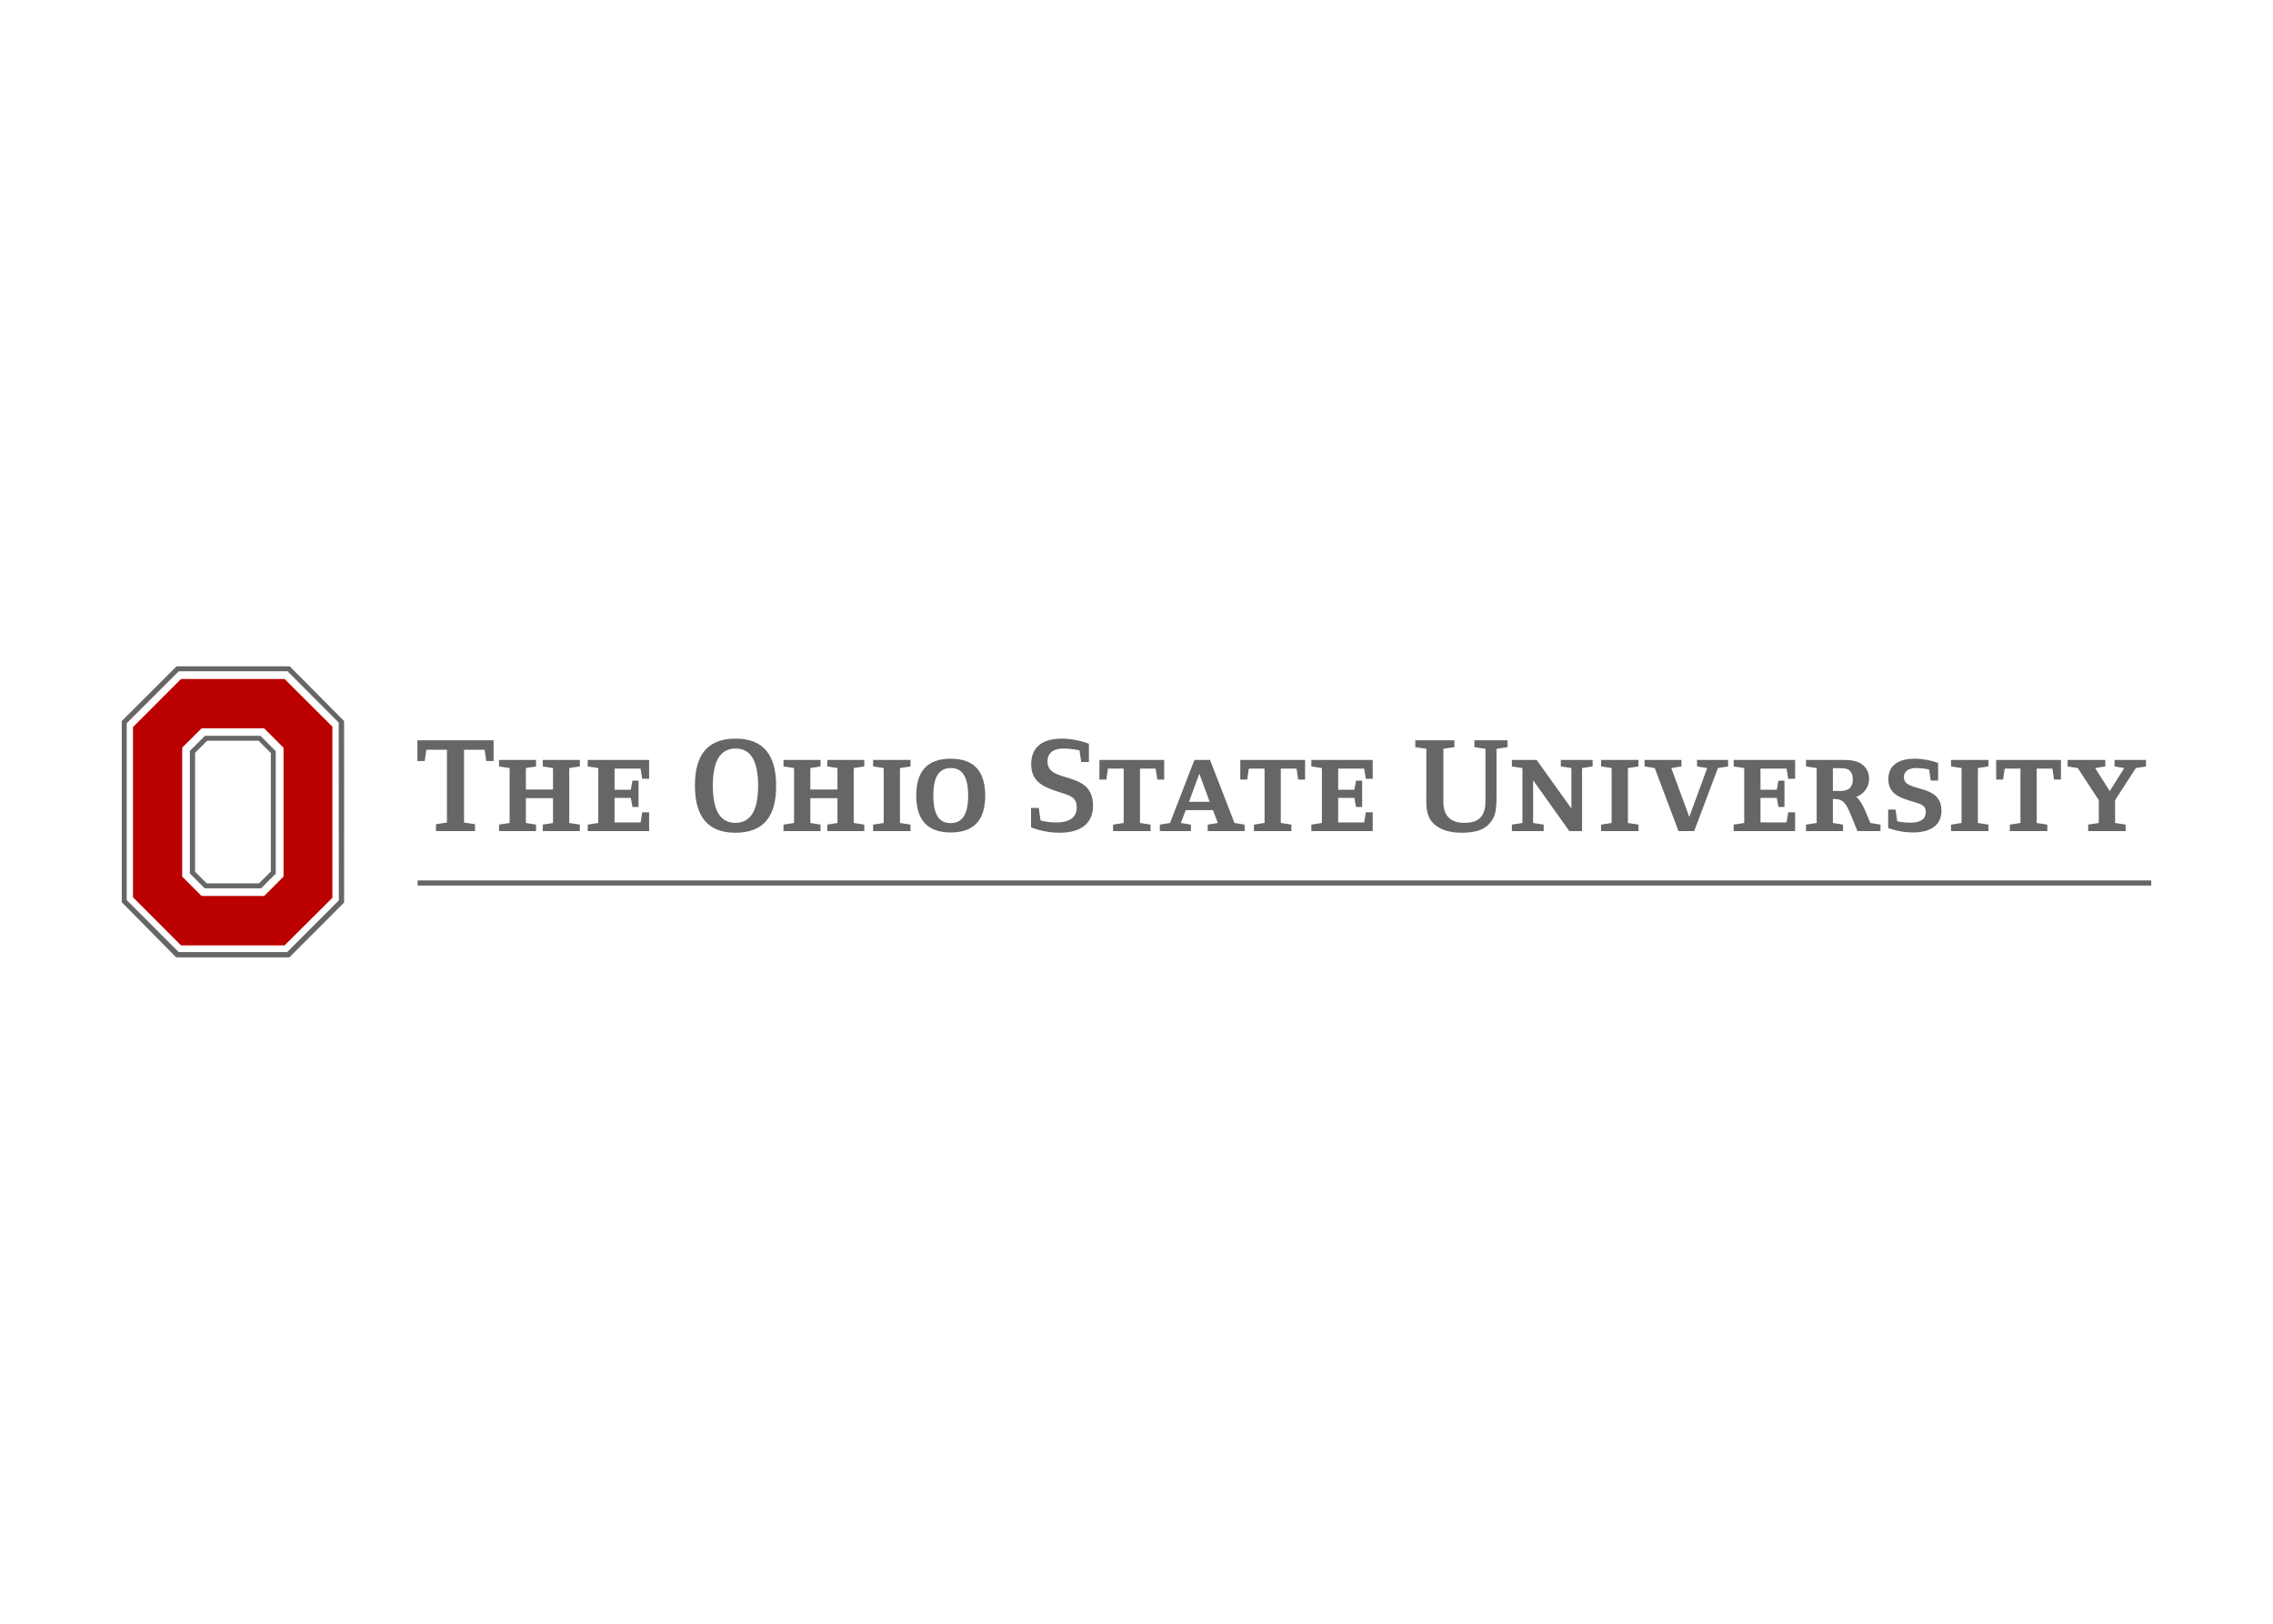 <svg clip-rule="evenodd" fill-rule="evenodd" stroke-linejoin="round" stroke-miterlimit="2" viewBox="0 0 560 400" xmlns="http://www.w3.org/2000/svg"><g fill-rule="nonzero" transform="matrix(2.389 0 0 -2.389 -876.508 2009.27)"><path d="m401.17 766.12-4.93 4.917h-10.675l-4.955-4.958v-17.553l4.955-4.96h10.675l4.93 4.905zm-15.489-2.169 1.995 1.994h6.464l1.994-1.994v-13.292l-1.994-1.995h-6.464l-1.995 1.995z" fill="#b00"/><path d="m7.986 1.072-7.058 7.055v23.359l7.01 7.098h14.598l7.052-7.064v-23.395l-7.006-7.053zm14.305.637 6.598 6.615.019 22.922-6.662 6.664h-13.974l-6.709-6.713v-22.785l6.709-6.701 14.02-.002zm-10.633 8.316-1.953 1.952v15.796l1.91 1.911h7.272l1.892-1.895v-15.783l-1.98-1.981zm68.399.368c-3.637 0-5.245 2.115-5.245 6.031 0 3.932 1.591 6.099 5.227 6.099s5.242-2.115 5.242-6.031c0-3.932-1.589-6.099-5.224-6.099zm42.053 0c-2.68 0-3.95 1.242-3.95 3.287 0 2.516 1.94 3.041 3.77 3.652 1.16.385 2.1.578 2.1 1.924 0 1.485-1.22 1.939-2.59 1.939-1.33 0-2.08-.261-2.08-.261l-.22-1.61h-1v2.5s1.63.699 3.65.699c2.9 0 4.34-1.294 4.34-3.496 0-4.667-5.87-2.743-5.87-5.662 0-1.346 1.04-1.695 2.06-1.695 1.01 0 2.06.226 2.06.226l.23 1.504h.99v-2.343c-.99-.384-2.27-.664-3.49-.664zm-83.075.211v2.673h.944l.21-1.451h2.657v9.387l-1.416.209v.892h5.033v-.892l-1.416-.209v-9.387h2.656l.211 1.451h.943v-2.673zm128.64 0v.89l1.42.209v5.82c0 1.294-.11 2.782.89 3.778.77.769 1.99 1.222 3.63 1.222 1.66 0 2.78-.332 3.46-1.013.95-.945 1.07-1.82 1.07-3.828v-5.979l1.42-.209v-.89h-4.27v.89l1.42.209v6.854c0 .89-.23 1.571-.65 2.007-.47.508-1.19.684-2.06.684-1.64 0-2.71-.769-2.71-2.691v-6.854l1.42-.209v-.89zm-155.74.06h6.627l1.58 1.58v15.277l-1.522 1.522h-6.746l-1.498-1.496v-15.324zm68.123 1.006c1.94 0 2.9 1.572 2.9 4.807 0 3.215-.994 4.771-2.936 4.771-1.94 0-2.902-1.574-2.902-4.809 0-3.215.998-4.769 2.938-4.769zm27.733 1.309c-3.09 0-4.45 1.698-4.45 4.738 0 3.041 1.34 4.771 4.44 4.771 3.09 0 4.45-1.694 4.45-4.736 0-3.04-1.34-4.773-4.44-4.773zm124.25.001c-2.25 0-3.39.995-3.39 2.639 0 2.29 2.17 2.534 3.86 3.111.58.193.97.438.97 1.137 0 .996-.86 1.363-1.98 1.363-1.03 0-1.7-.191-1.7-.191l-.22-1.504h-.95v2.377s1.44.576 3.15.576c2.43 0 3.72-1.014 3.72-2.797 0-3.635-4.84-2.271-4.84-4.316 0-.891.75-1.189 1.61-1.189s1.63.175 1.63.175l.22 1.432h.95v-2.272c-.93-.332-2-.541-3.03-.541zm-182.48.157v.84l1.363.209v7.08l-1.363.209v.839h4.771v-.839l-1.31-.209v-3.2h3.496v3.2l-1.313.209v.839h4.772v-.839l-1.362-.209v-7.08l1.362-.209v-.84h-4.772v.84l1.313.209v2.761h-3.496v-2.761l1.31-.209v-.84zm11.431 0v.84l1.364.209v7.08l-1.364.209v.839h7.916v-2.429h-.89l-.211 1.31h-3.354v-3.164h2.098l.207 1.172h.787v-3.392h-.787l-.207 1.171h-2.098v-2.726h3.354l.211 1.31h.89v-2.429zm25.239 0v.84l1.361.209v7.08l-1.361.209v.839h4.771v-.839l-1.312-.209v-3.2h3.496v3.2l-1.311.209v.839h4.772v-.839l-1.364-.209v-7.08l1.364-.209v-.84h-4.772v.84l1.311.209v2.761h-3.496v-2.761l1.312-.209v-.84zm11.552 0v.84l1.364.209v7.08l-1.364.209v.839h4.821v-.839l-1.36-.209v-7.08l1.36-.209v-.84zm29.171 0v2.535h.89l.21-1.416h2.03v7.008l-1.37.211v.839h4.83v-.839l-1.36-.211v-7.008h2.02l.21 1.416h.89v-2.535zm12.25 0-3.15 8.129-1.31.209v.839h4.01v-.839l-1.31-.209.64-1.661h3.5l.64 1.661-1.31.209v.839h4.76v-.839l-1.31-.209-3.15-8.129zm5.91 0v2.535h.89l.21-1.416h2.03v7.008l-1.37.211v.839h4.83v-.839l-1.37-.211v-7.008h2.03l.21 1.416h.89v-2.535zm9.16 0v.84l1.36.209v7.08l-1.36.209v.839h7.91v-2.429h-.89l-.21 1.31h-3.35v-3.164h2.09l.21 1.172h.79v-3.392h-.79l-.21 1.171h-2.09v-2.726h3.35l.21 1.31h.89v-2.429zm25.85 0v.84l1.36.209v7.08l-1.36.209v.839h4.1v-.839l-1.36-.209v-5.508l4.67 6.556h1.64v-8.128l1.36-.209v-.84h-4.1v.84l1.36.209v5.209l-4.48-6.258zm11.5 0v.84l1.36.209v7.08l-1.36.209v.839h4.82v-.839l-1.36-.209v-7.08l1.36-.209v-.84zm5.61 0v.84l1.31.209 3.06 8.128h2.02l3.06-8.128 1.31-.209v-.84h-4v.84l1.31.209-2.31 6.293-2.32-6.293 1.31-.209v-.84zm11.48 0v.84l1.36.209v7.08l-1.36.209v.839h7.92v-2.429h-.89l-.21 1.31h-3.36v-3.164h2.1l.21 1.172h.78v-3.392h-.78l-.21 1.171h-2.1v-2.726h3.36l.21 1.31h.89v-2.429zm9.33 0v.84l1.37.211v7.076l-1.37.211v.839h4.77v-.839l-1.31-.211v-3.092h.16c1.22 0 1.57.646 2.15 2.045l.86 2.097h2.97v-.839l-1.31-.211c-.39-.908-1.05-2.796-1.82-3.371.96-.299 1.66-1.26 1.66-2.327 0-.681-.26-1.275-.73-1.712-.72-.665-1.82-.717-2.77-.717zm18.69 0v.84l1.36.209v7.08l-1.36.209v.839h4.82v-.839l-1.36-.209v-7.08l1.36-.209v-.84zm5.82 0v2.535h.89l.21-1.416h2.03v7.008l-1.37.211v.839h4.83v-.839l-1.37-.211v-7.008h2.03l.21 1.416h.89v-2.535zm9.21 0v.84l1.31.209 2.71 4.142v2.938l-1.37.209v.839h4.83v-.839l-1.36-.209v-2.938l2.67-4.142 1.31-.209v-.84h-4.05v.84l1.25.209-1.87 2.972-1.88-2.972 1.31-.209v-.84zm-143.97 1.049c1.47 0 2.24 1.083 2.24 3.566 0 2.465-.8 3.531-2.27 3.531s-2.22-1.084-2.22-3.566c0-2.464.78-3.531 2.25-3.531zm113.71.017h.62c.47 0 1.22-.034 1.57.332.29.315.38.7.38 1.102s-.07.77-.35 1.084c-.43.488-1.26.418-1.85.418h-.37zm-81.67.699 1.33 3.637h-2.66zm-100.77 13.772v.654h223.48v-.654z" fill="#666" transform="matrix(.8 0 0 -.8 378.71 773.2)"/></g></svg>